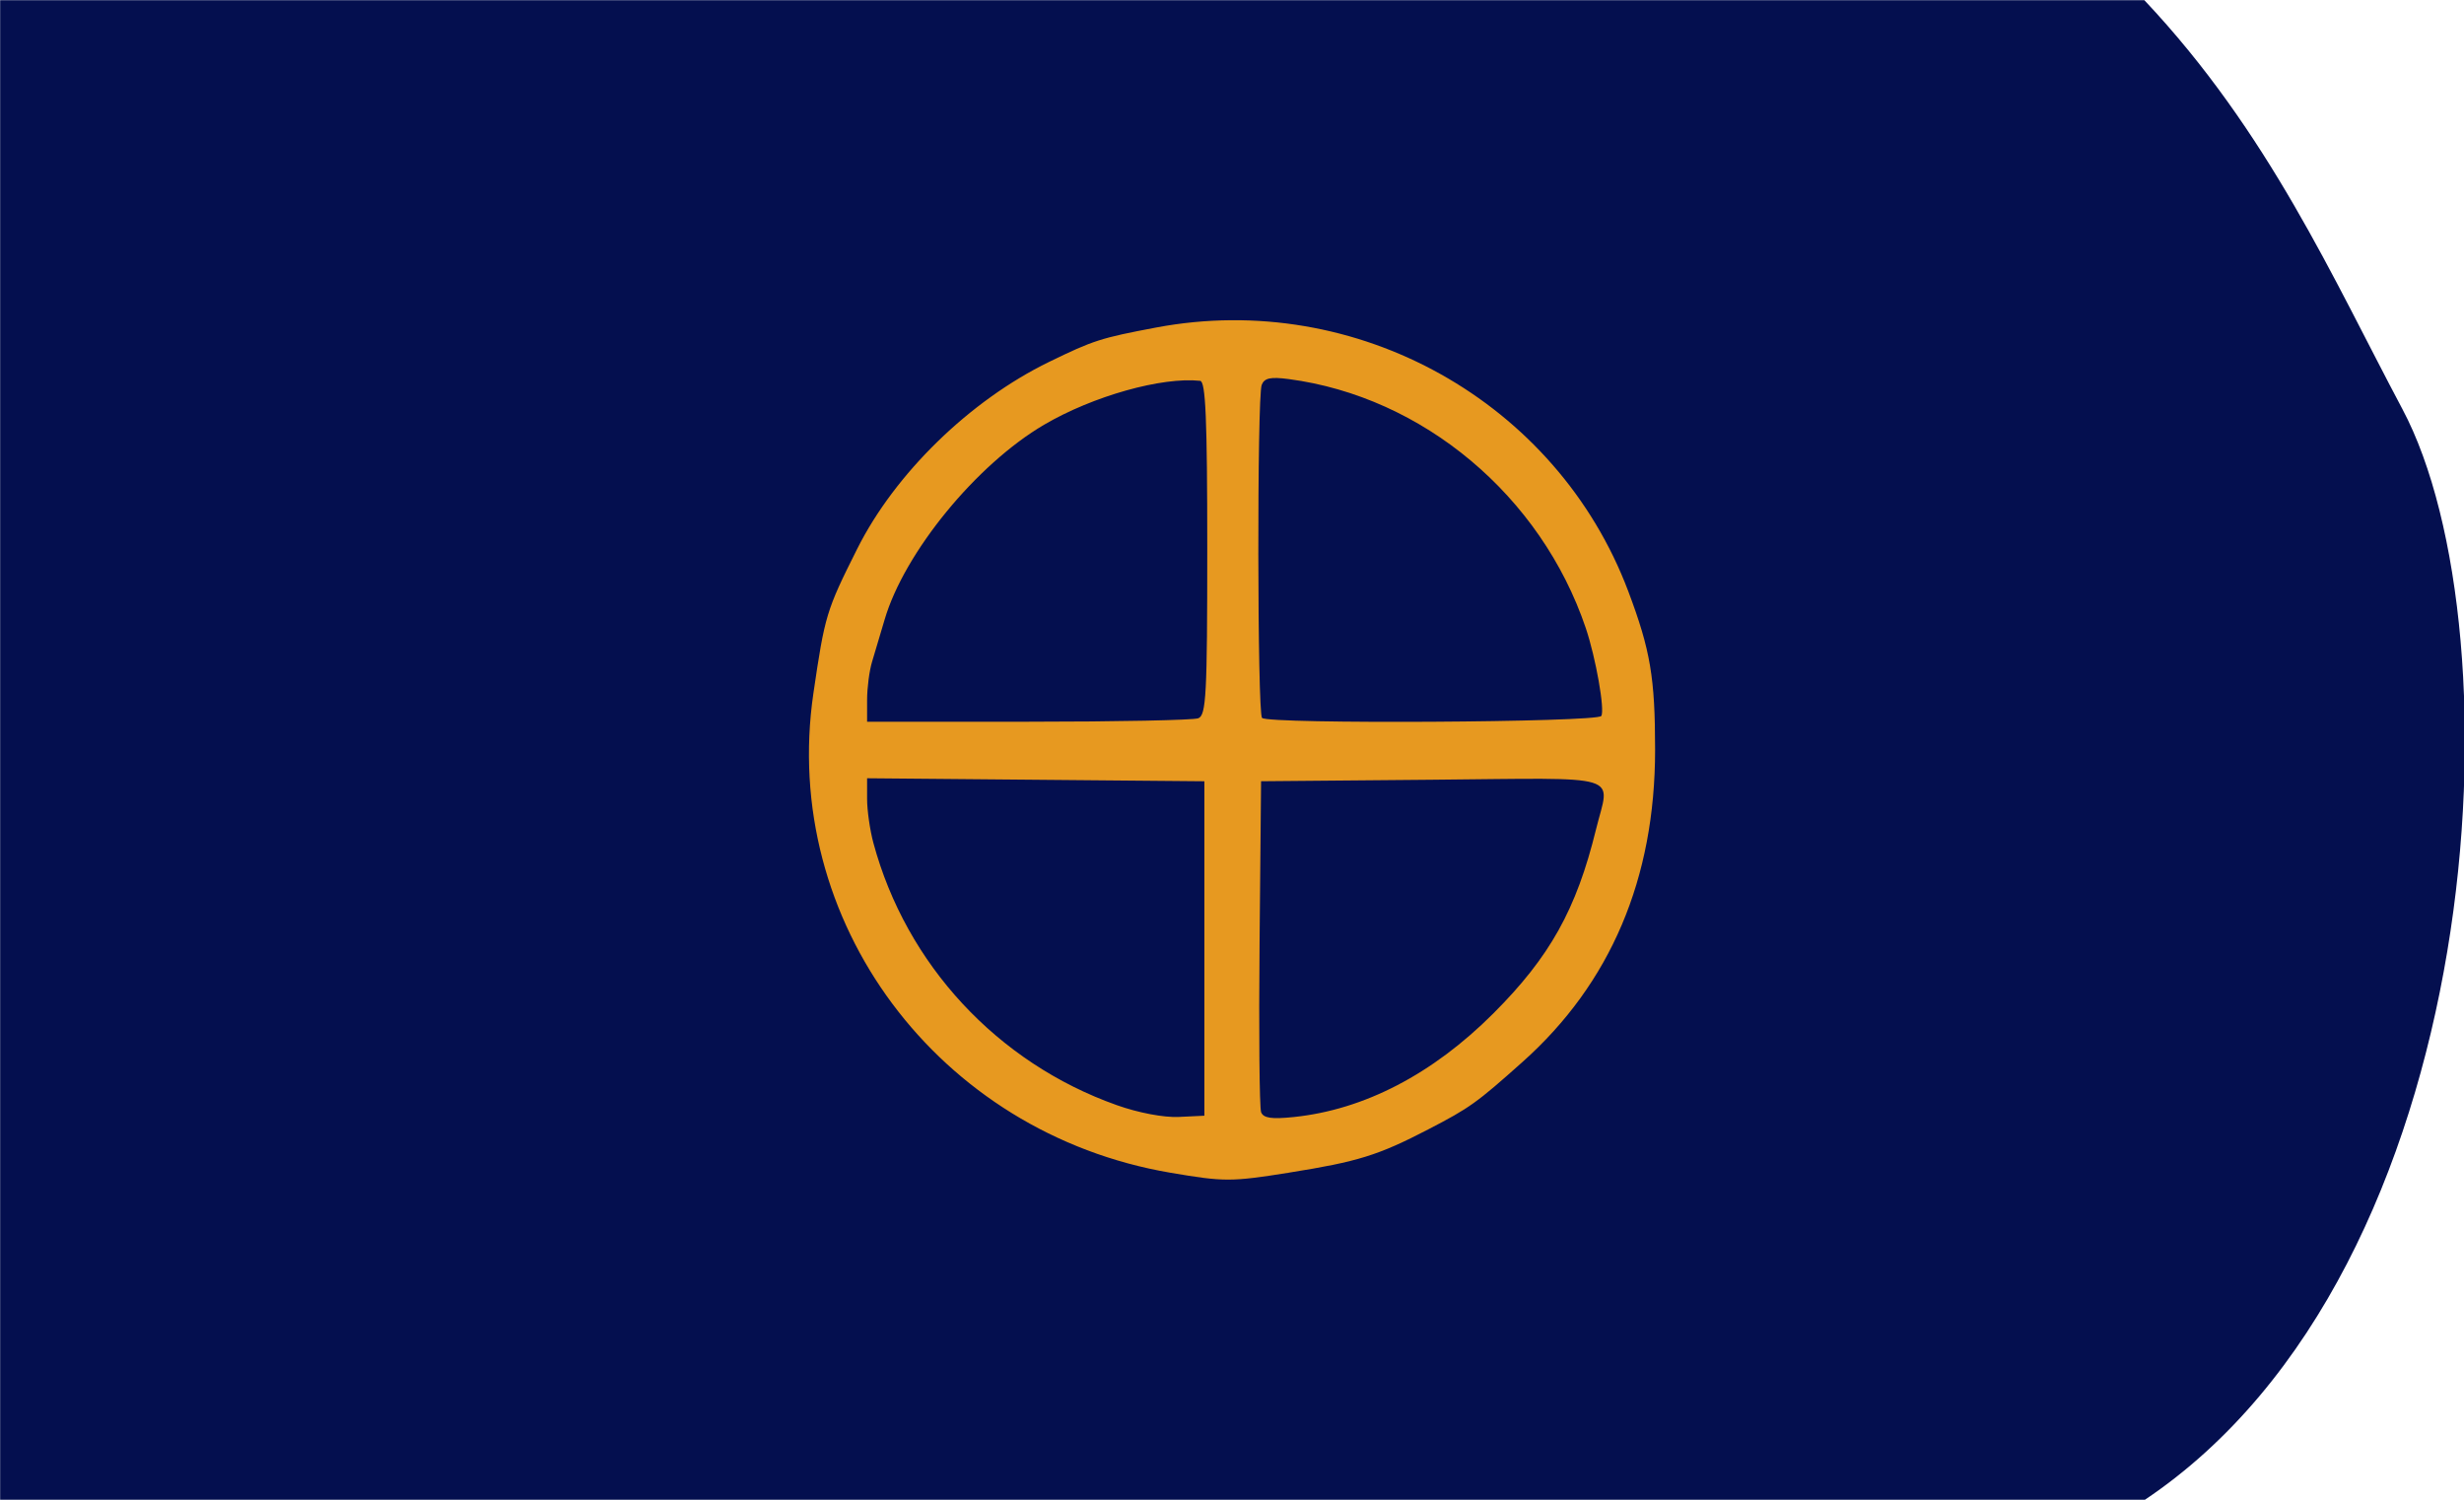<?xml version="1.0" encoding="UTF-8" standalone="no"?>
<!-- Created with Inkscape (http://www.inkscape.org/) -->

<svg
   xmlns:dc="http://purl.org/dc/elements/1.1/"
   xmlns:cc="http://creativecommons.org/ns#"
   xmlns:rdf="http://www.w3.org/1999/02/22-rdf-syntax-ns#"
   xmlns:svg="http://www.w3.org/2000/svg"
   xmlns="http://www.w3.org/2000/svg"
   xmlns:sodipodi="http://sodipodi.sourceforge.net/DTD/sodipodi-0.dtd"
   xmlns:inkscape="http://www.inkscape.org/namespaces/inkscape"
   width="115mm"
   height="70mm"
   viewBox="0 0 115 70"
   version="1.1"
   id="svg1079"
   inkscape:version="0.92.4 (5da689c313, 2019-01-14)"
   sodipodi:docname="19.7.svg">
  <defs
     id="defs1073">
    <clipPath
       clipPathUnits="userSpaceOnUse"
       id="clipPath1058">
      <ellipse
         style="fill:#ffcc00;fill-opacity:1;stroke:#ffcc00;stroke-width:5.257;stroke-linecap:butt;stroke-linejoin:miter;stroke-miterlimit:4;stroke-dasharray:none;stroke-opacity:1"
         id="ellipse1060"
         cx="59.323"
         cy="0.892"
         rx="27.608"
         ry="26.314" />
    </clipPath>
  </defs>
  <sodipodi:namedview
     id="base"
     pagecolor="#ffffff"
     bordercolor="#666666"
     borderopacity="1.0"
     inkscape:pageopacity="0.0"
     inkscape:pageshadow="2"
     inkscape:zoom="0.7"
     inkscape:cx="238.55653"
     inkscape:cy="155.87833"
     inkscape:document-units="mm"
     inkscape:current-layer="g1782"
     showgrid="false"
     fit-margin-top="0"
     fit-margin-left="0"
     fit-margin-right="0"
     fit-margin-bottom="0"
     inkscape:window-width="958"
     inkscape:window-height="991"
     inkscape:window-x="952"
     inkscape:window-y="0"
     inkscape:window-maximized="0"
     inkscape:snap-global="false"
     showguides="false" />
  <g
     inkscape:label="Ebene 1"
     inkscape:groupmode="layer"
     id="layer1"
     transform="translate(-67.232,-155.411)">
    <g
       id="g1782">
      <g
         transform="matrix(1.004,0,0,1.004,43.458,92.506)"
         style="fill:#040f4f;fill-opacity:1;stroke:none;stroke-width:0.1;stroke-linecap:round;stroke-linejoin:round;stroke-miterlimit:4;stroke-dasharray:none"
         id="g2384">
        <path
           sodipodi:nodetypes="ccsccc"
           inkscape:connector-curvature="0"
           id="path2379"
           d="m 23.686,62.663 h 99.676 c 5.78,6.133 8.765,12.932 11.998,19.014 5.5,10.35 4.052,39.987 -11.998,50.717 H 23.686 Z"
           style="fill:#040f4f;fill-opacity:1;stroke:none;stroke-width:0.1;stroke-linecap:butt;stroke-linejoin:miter;stroke-miterlimit:4;stroke-dasharray:none;stroke-opacity:1" />
      </g>
      <g
         id="g19973"
         transform="translate(11.387,-1.171)" />
      <path
         style="fill:#f5a11d;fill-opacity:0.941;stroke-width:0.265"
         d="m 127.413,210.14 c 3.19,-0.507 4.145,-0.804 6.482,-2.017 1.935,-1.004 2.248,-1.228 4.402,-3.151 4.107,-3.668 6.182,-8.554 6.182,-14.561 0,-3.364 -0.219,-4.661 -1.251,-7.399 -3.336,-8.855 -12.681,-14.078 -22.032,-12.315 -2.587,0.488 -2.936,0.6 -5.003,1.607 -3.697,1.801 -7.189,5.204 -8.953,8.724 -1.446,2.886 -1.509,3.095 -2.045,6.743 -1.559,10.627 5.816,20.531 16.662,22.377 2.516,0.428 2.826,0.428 5.556,-0.006 z m -8.07,-3.151 c -5.562,-1.974 -9.819,-6.563 -11.348,-12.234 -0.162,-0.599 -0.294,-1.523 -0.294,-2.054 v -0.965 l 7.871,0.07 7.871,0.07 v 7.805 7.805 l -1.191,0.057 c -0.705,0.034 -1.892,-0.192 -2.91,-0.554 z m 6.748,0.331 c -0.078,-0.204 -0.111,-3.762 -0.072,-7.908 l 0.07,-7.537 8.004,-0.07 c 9.083,-0.08 8.276,-0.325 7.628,2.319 -0.915,3.733 -2.152,5.949 -4.793,8.59 -2.836,2.836 -6.031,4.494 -9.312,4.834 -1.042,0.108 -1.419,0.051 -1.526,-0.228 z m -18.39,-19.242 c 0,-0.56 0.105,-1.364 0.234,-1.786 0.129,-0.422 0.391,-1.303 0.583,-1.958 0.92,-3.136 4.286,-7.248 7.45,-9.102 2.279,-1.335 5.489,-2.238 7.278,-2.046 0.256,0.028 0.331,1.786 0.331,7.812 0,6.847 -0.05,7.796 -0.419,7.938 -0.23,0.088 -3.802,0.161 -7.938,0.161 h -7.519 z m 18.433,0.842 c -0.22,-0.22 -0.236,-14.972 -0.016,-15.543 0.124,-0.322 0.41,-0.384 1.257,-0.273 6.267,0.824 11.783,5.448 13.87,11.627 0.465,1.377 0.896,3.818 0.723,4.097 -0.186,0.3 -15.536,0.39 -15.833,0.092 z"
         id="path46-48"
         inkscape:connector-curvature="0"
         sodipodi:nodetypes="csssscccscccccscccccccccccccccccsccccscscsccccccc" />
    </g>
  </g>
</svg>

